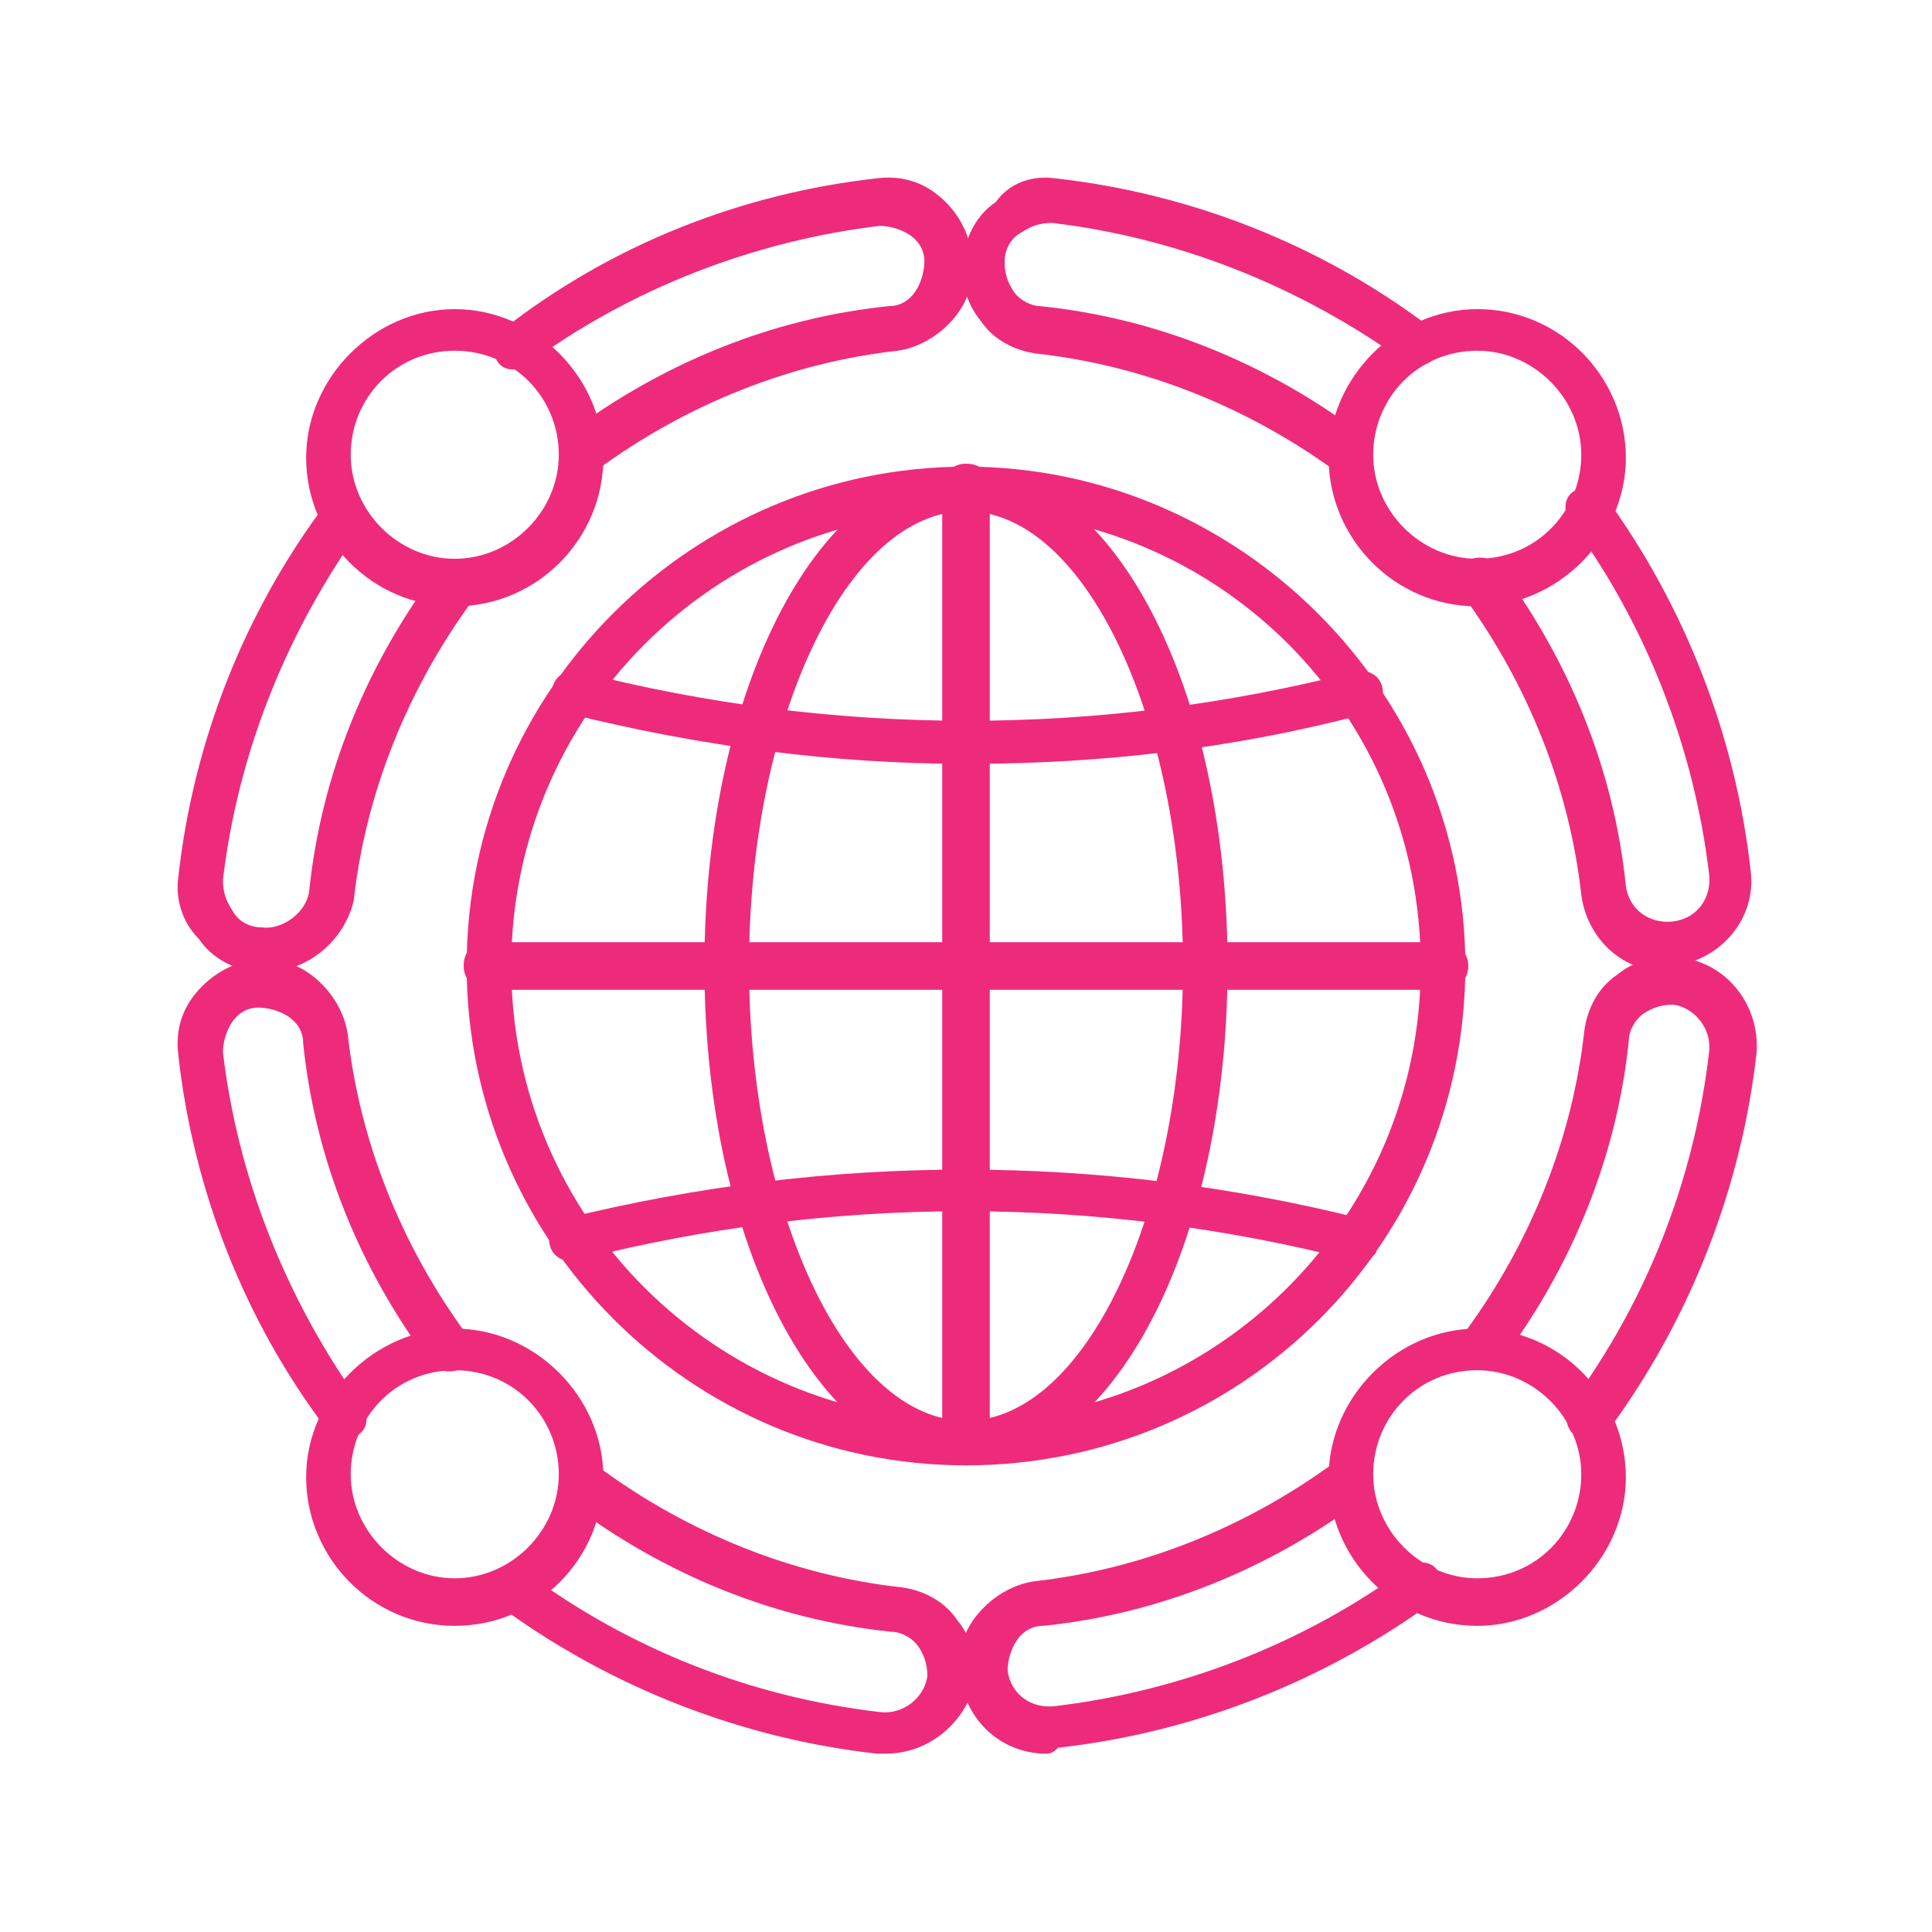 <?xml version="1.0" encoding="utf-8"?>
<!-- Generator: Adobe Illustrator 24.2.1, SVG Export Plug-In . SVG Version: 6.00 Build 0)  -->
<svg version="1.1" id="Capa_1" xmlns="http://www.w3.org/2000/svg" xmlns:xlink="http://www.w3.org/1999/xlink" x="0px" y="0px"
	 viewBox="0 0 65 65" style="enable-background:new 0 0 65 65;" xml:space="preserve">
<style type="text/css">
	.st0{fill:none;stroke:#37464C;stroke-width:2;stroke-linecap:round;stroke-linejoin:round;}
	.st1{fill:none;stroke:#37464C;stroke-width:2;stroke-linejoin:round;}
	.st2{fill:none;stroke:#403D37;stroke-width:4;stroke-linecap:round;stroke-linejoin:round;stroke-miterlimit:10;}
	.st3{fill:#34444D;}
	.st4{fill:#B3B9BC;}
	.st5{fill:#FFFFFF;}
	.st6{fill:none;stroke:#FFFFFF;stroke-linejoin:round;stroke-miterlimit:10;}
	.st7{fill:none;stroke:#D9DCDE;stroke-miterlimit:10;}
	.st8{fill:none;stroke:#011520;stroke-width:2;stroke-linejoin:round;stroke-miterlimit:10;}
	.st9{fill:none;stroke:#011520;stroke-width:2;stroke-linecap:round;stroke-linejoin:round;stroke-miterlimit:10;}
	.st10{fill:none;stroke:#011520;stroke-width:2;stroke-miterlimit:10;}
	.st11{fill:none;stroke:#011520;stroke-width:2;stroke-linecap:round;stroke-miterlimit:10;}
	.st12{fill:none;stroke:#011520;stroke-width:2;stroke-linejoin:round;}
	.st13{fill:none;stroke:#011520;stroke-width:2;stroke-linecap:round;stroke-linejoin:round;}
	.st14{fill:none;stroke:#011520;stroke-width:2;}
	.st15{fill:#3D3D3D;}
	.st16{fill:none;stroke:#343434;stroke-width:1.8;stroke-linecap:round;stroke-linejoin:round;stroke-miterlimit:10;}
	.st17{fill:none;stroke:#2A2A2A;stroke-width:2;stroke-linecap:round;stroke-linejoin:round;stroke-miterlimit:10;}
	.st18{clip-path:url(#SVGID_2_);}
	
		.st19{clip-path:url(#SVGID_4_);fill:none;stroke:#2A2A2A;stroke-width:2;stroke-linecap:round;stroke-linejoin:round;stroke-miterlimit:10;}
	
		.st20{clip-path:url(#SVGID_6_);fill:none;stroke:#2A2A2A;stroke-width:2;stroke-linecap:round;stroke-linejoin:round;stroke-miterlimit:10;}
	.st21{clip-path:url(#SVGID_6_);}
	
		.st22{clip-path:url(#SVGID_8_);fill:none;stroke:#2A2A2A;stroke-width:2;stroke-linecap:round;stroke-linejoin:round;stroke-miterlimit:10;}
	.st23{clip-path:url(#SVGID_10_);}
	.st24{fill:none;stroke:#404046;stroke-width:2;stroke-linecap:round;stroke-miterlimit:10;}
	.st25{fill:none;stroke:#404046;stroke-width:2;stroke-linejoin:round;stroke-miterlimit:10;}
	.st26{fill:none;stroke:#404046;stroke-width:2;stroke-linecap:round;stroke-linejoin:round;stroke-miterlimit:10;}
	.st27{fill:none;stroke:#404046;stroke-width:2;stroke-miterlimit:10;}
	.st28{fill:#404046;}
	
		.st29{clip-path:url(#SVGID_12_);fill:none;stroke:#2A2A2A;stroke-width:2;stroke-linecap:round;stroke-linejoin:round;stroke-miterlimit:10;}
	
		.st30{clip-path:url(#SVGID_14_);fill:none;stroke:#2A2A2A;stroke-width:2;stroke-linecap:round;stroke-linejoin:round;stroke-miterlimit:10;}
	.st31{clip-path:url(#SVGID_14_);}
	.st32{clip-path:url(#SVGID_16_);}
	.st33{fill:none;}
	.st34{clip-path:url(#SVGID_18_);}
	
		.st35{fill-rule:evenodd;clip-rule:evenodd;fill:none;stroke:#343434;stroke-width:1.8;stroke-linecap:round;stroke-linejoin:round;stroke-miterlimit:10;}
	.st36{fill:none;stroke:#394552;stroke-width:2.5;stroke-linecap:round;stroke-linejoin:round;stroke-miterlimit:10;}
	.st37{fill:none;stroke:#394552;stroke-width:2.5;stroke-linecap:round;stroke-miterlimit:10;}
	.st38{fill:none;stroke:#394552;stroke-width:2.5;stroke-miterlimit:10;}
	.st39{fill:none;stroke:#394552;stroke-width:2.5;stroke-linecap:round;stroke-linejoin:bevel;stroke-miterlimit:10;}
	.st40{fill:none;stroke:#394552;stroke-width:2.5;stroke-linejoin:round;stroke-miterlimit:10;}
	.st41{fill:#394552;stroke:#394552;stroke-width:2.5;stroke-miterlimit:10;}
	.st42{fill:none;stroke:#394552;stroke-width:2.5;stroke-linecap:round;}
	.st43{fill:none;stroke:#EE2B7B;stroke-linecap:round;stroke-linejoin:round;stroke-miterlimit:10;}
	.st44{fill:none;stroke:#4D4D4D;stroke-width:2;stroke-linecap:round;stroke-linejoin:round;stroke-miterlimit:10;}
	.st45{fill:none;stroke:#4D4D4D;stroke-width:2;stroke-linejoin:round;stroke-miterlimit:10;}
	.st46{fill:none;stroke:#4D4D4D;stroke-width:2;stroke-miterlimit:10;}
	.st47{fill:none;stroke:#4D4D4D;stroke-width:2;stroke-linecap:round;stroke-miterlimit:10;}
	.st48{fill:#4D4D4D;}
	.st49{clip-path:url(#SVGID_20_);}
	.st50{fill:none;stroke:#3F3C36;stroke-width:4;stroke-linecap:round;stroke-linejoin:round;stroke-miterlimit:10;}
	.st51{fill:none;stroke:#403D37;stroke-width:4;stroke-miterlimit:10;}
	.st52{fill:#272525;}
	.st53{fill:none;stroke:#EE2B7B;stroke-width:1.3;stroke-linecap:round;stroke-linejoin:round;stroke-miterlimit:10;}
	.st54{fill:#FFFFFF;stroke:#EE2B7B;stroke-width:1.3;stroke-linecap:round;stroke-linejoin:round;stroke-miterlimit:10;}
	.st55{fill:#EE2B7B;}
	.st56{fill:none;stroke:#EE2B7B;stroke-width:0.75;stroke-linecap:round;stroke-linejoin:round;stroke-miterlimit:10;}
</style>
<g>
	<g>
		<path class="st55" d="M8.9,32.7c-0.1,0-0.2,0-0.3,0c-0.8-0.1-1.5-0.5-1.9-1.1C6.1,31,5.9,30.2,6,29.5C6.5,25,8.2,20.6,11,16.9
			c0.2-0.3,0.7-0.4,1-0.2c0.3,0.2,0.4,0.7,0.2,1C9.6,21.3,8,25.4,7.5,29.6c0,0.4,0.1,0.7,0.3,1C8,31,8.4,31.2,8.8,31.2
			c0.7,0.1,1.5-0.5,1.6-1.2c0.4-3.9,1.9-7.6,4.3-10.8c0.2-0.3,0.7-0.4,1.1-0.1c0.3,0.2,0.4,0.7,0.1,1.1c-2.2,3-3.6,6.5-4,10.1
			C11.6,31.6,10.4,32.7,8.9,32.7z"/>
	</g>
	<g>
		<path class="st55" d="M19.6,16c-0.2,0-0.5-0.1-0.6-0.3c-0.2-0.3-0.2-0.8,0.1-1.1c3.2-2.4,6.9-3.9,10.8-4.3c0.4,0,0.7-0.2,0.9-0.5
			c0.2-0.3,0.3-0.7,0.3-1c0-0.4-0.2-0.7-0.5-0.9c-0.3-0.2-0.7-0.3-1-0.3c-4.2,0.5-8.4,2.1-11.9,4.7c-0.3,0.2-0.8,0.2-1-0.2
			c-0.2-0.3-0.2-0.8,0.2-1C20.6,8.2,25,6.5,29.5,6c0.8-0.1,1.5,0.1,2.1,0.6c0.6,0.5,1,1.2,1.1,2c0.1,0.8-0.1,1.5-0.6,2.1
			c-0.5,0.6-1.2,1-1.9,1.1c-3.6,0.4-7.1,1.8-10.1,4C19.9,15.9,19.8,16,19.6,16z"/>
	</g>
	<g>
		<path class="st55" d="M35.2,59c-1.5,0-2.7-1.1-2.9-2.6c-0.1-0.8,0.1-1.5,0.6-2.1c0.5-0.6,1.2-1,1.9-1.1c3.6-0.4,7.1-1.8,10.1-4
			c0.3-0.2,0.8-0.2,1.1,0.1c0.2,0.3,0.2,0.8-0.1,1.1c-3.2,2.4-6.9,3.9-10.8,4.3c-0.4,0-0.7,0.2-0.9,0.5c-0.2,0.3-0.3,0.7-0.3,1
			c0.1,0.8,0.8,1.3,1.6,1.2c4.2-0.5,8.4-2.1,11.9-4.7c0.3-0.2,0.8-0.2,1,0.2c0.2,0.3,0.2,0.8-0.2,1c-3.7,2.7-8.1,4.4-12.6,4.9
			C35.4,59,35.3,59,35.2,59z"/>
	</g>
	<g>
		<path class="st55" d="M53.4,48.4c-0.2,0-0.3,0-0.4-0.1c-0.3-0.2-0.4-0.7-0.2-1c2.6-3.5,4.2-7.6,4.7-11.9c0.1-0.8-0.5-1.5-1.2-1.6
			c-0.4,0-0.7,0.1-1,0.3c-0.3,0.2-0.5,0.6-0.5,0.9c-0.4,3.9-1.9,7.6-4.3,10.8c-0.2,0.3-0.7,0.4-1.1,0.1c-0.3-0.2-0.4-0.7-0.1-1.1
			c2.2-3,3.6-6.5,4-10.1c0.1-0.8,0.5-1.5,1.1-1.9c0.6-0.5,1.4-0.7,2.1-0.6c1.6,0.2,2.7,1.6,2.6,3.2c-0.5,4.5-2.2,8.9-4.9,12.6
			C53.9,48.3,53.7,48.4,53.4,48.4z"/>
	</g>
	<g>
		<path class="st55" d="M11.6,48.4c-0.2,0-0.5-0.1-0.6-0.3C8.2,44.4,6.5,40,6,35.5c-0.1-0.8,0.1-1.5,0.6-2.1c0.5-0.6,1.2-1,1.9-1.1
			c0.8-0.1,1.5,0.1,2.1,0.6c0.6,0.5,1,1.2,1.1,1.9c0.4,3.6,1.8,7.1,4,10.1c0.2,0.3,0.2,0.8-0.1,1.1c-0.3,0.2-0.8,0.2-1.1-0.1
			c-2.4-3.2-3.9-6.9-4.3-10.8c0-0.4-0.2-0.7-0.5-0.9c-0.3-0.2-0.7-0.3-1-0.3c-0.4,0-0.7,0.2-0.9,0.5c-0.2,0.3-0.3,0.7-0.3,1
			c0.5,4.2,2.1,8.3,4.7,11.9c0.2,0.3,0.2,0.8-0.2,1C11.9,48.4,11.7,48.4,11.6,48.4z"/>
	</g>
	<g>
		<path class="st55" d="M29.8,59c-0.1,0-0.2,0-0.3,0c-4.5-0.5-8.9-2.2-12.6-4.9c-0.3-0.2-0.4-0.7-0.2-1c0.2-0.3,0.7-0.4,1-0.2
			c3.5,2.6,7.6,4.2,11.9,4.7c0.8,0.1,1.5-0.5,1.6-1.2c0-0.4-0.1-0.7-0.3-1c-0.2-0.3-0.6-0.5-0.9-0.5c-3.9-0.4-7.6-1.9-10.8-4.3
			c-0.3-0.2-0.4-0.7-0.1-1.1c0.2-0.3,0.7-0.4,1.1-0.1c3,2.2,6.5,3.6,10.1,4c0.8,0.1,1.5,0.5,1.9,1.1c0.5,0.6,0.7,1.4,0.6,2.1
			C32.5,57.9,31.3,59,29.8,59z"/>
	</g>
	<g>
		<path class="st55" d="M45.4,16c-0.2,0-0.3,0-0.4-0.1c-3-2.2-6.5-3.6-10.1-4c-0.8-0.1-1.5-0.5-1.9-1.1c-0.5-0.6-0.7-1.4-0.6-2.1
			c0.1-0.8,0.5-1.5,1.1-1.9C34,6.1,34.8,5.9,35.5,6C40,6.5,44.4,8.2,48.1,11c0.3,0.2,0.4,0.7,0.2,1c-0.2,0.3-0.7,0.4-1,0.2
			C43.7,9.6,39.6,8,35.4,7.5c-0.4,0-0.7,0.1-1,0.3C34,8,33.8,8.4,33.8,8.8c0,0.4,0.1,0.7,0.3,1c0.2,0.3,0.6,0.5,0.9,0.5
			c3.9,0.4,7.6,1.9,10.8,4.3c0.3,0.2,0.4,0.7,0.1,1.1C45.8,15.9,45.6,16,45.4,16z"/>
	</g>
	<g>
		<path class="st55" d="M56.1,32.7c-1.5,0-2.7-1.1-2.9-2.6c-0.4-3.6-1.8-7.1-4-10.1c-0.2-0.3-0.2-0.8,0.1-1.1
			c0.3-0.2,0.8-0.2,1.1,0.1c2.4,3.2,3.9,6.9,4.3,10.8c0.1,0.8,0.8,1.3,1.6,1.2c0.8-0.1,1.3-0.8,1.2-1.6c-0.5-4.2-2.1-8.4-4.7-11.9
			c-0.2-0.3-0.2-0.8,0.2-1c0.3-0.2,0.8-0.2,1,0.2c2.7,3.7,4.4,8.1,4.9,12.6c0.2,1.6-1,3-2.6,3.2C56.3,32.7,56.2,32.7,56.1,32.7z"/>
	</g>
	<g>
		<path class="st55" d="M15.3,20.4c-2.8,0-5-2.3-5-5s2.3-5,5-5s5,2.3,5,5S18.1,20.4,15.3,20.4z M15.3,11.8c-2,0-3.5,1.6-3.5,3.5
			s1.6,3.5,3.5,3.5s3.5-1.6,3.5-3.5S17.3,11.8,15.3,11.8z"/>
	</g>
	<g>
		<path class="st55" d="M49.7,54.7c-2.8,0-5-2.3-5-5s2.3-5,5-5c2.8,0,5,2.3,5,5S52.4,54.7,49.7,54.7z M49.7,46.1
			c-2,0-3.5,1.6-3.5,3.5s1.6,3.5,3.5,3.5c2,0,3.5-1.6,3.5-3.5S51.6,46.1,49.7,46.1z"/>
	</g>
	<g>
		<path class="st55" d="M15.3,54.7c-2.8,0-5-2.3-5-5s2.3-5,5-5s5,2.3,5,5S18.1,54.7,15.3,54.7z M15.3,46.1c-2,0-3.5,1.6-3.5,3.5
			s1.6,3.5,3.5,3.5s3.5-1.6,3.5-3.5S17.3,46.1,15.3,46.1z"/>
	</g>
	<g>
		<path class="st55" d="M49.7,20.4c-2.8,0-5-2.3-5-5s2.3-5,5-5c2.8,0,5,2.3,5,5S52.4,20.4,49.7,20.4z M49.7,11.8
			c-2,0-3.5,1.6-3.5,3.5s1.6,3.5,3.5,3.5c2,0,3.5-1.6,3.5-3.5S51.6,11.8,49.7,11.8z"/>
	</g>
	<g>
		<path class="st55" d="M32.5,49.3c-9.3,0-16.8-7.6-16.8-16.8c0-9.3,7.6-16.8,16.8-16.8s16.8,7.6,16.8,16.8
			C49.3,41.8,41.8,49.3,32.5,49.3z M32.5,17.2c-8.5,0-15.3,6.9-15.3,15.3c0,8.5,6.9,15.3,15.3,15.3S47.8,41,47.8,32.5
			C47.8,24,41,17.2,32.5,17.2z"/>
	</g>
	<g>
		<path class="st55" d="M32.5,49.3c-4.9,0-8.8-7.4-8.8-16.8c0-9.4,3.9-16.8,8.8-16.8s8.8,7.4,8.8,16.8
			C41.3,41.9,37.4,49.3,32.5,49.3z M32.5,17.2c-4,0-7.3,7-7.3,15.3s3.3,15.3,7.3,15.3s7.3-7,7.3-15.3S36.5,17.2,32.5,17.2z"/>
	</g>
	<g>
		<path class="st55" d="M32.5,25.7c-4.5,0-9-0.6-13.4-1.7c-0.4-0.1-0.6-0.5-0.5-0.9c0.1-0.4,0.5-0.6,0.9-0.5
			c8.6,2.2,17.5,2.2,26.1,0c0.4-0.1,0.8,0.1,0.9,0.5c0.1,0.4-0.1,0.8-0.5,0.9C41.5,25.2,37,25.7,32.5,25.7z"/>
	</g>
	<g>
		<path class="st55" d="M45.7,42.4c-0.1,0-0.1,0-0.2,0c-8.6-2.2-17.5-2.2-26.1,0c-0.4,0.1-0.8-0.1-0.9-0.5c-0.1-0.4,0.1-0.8,0.5-0.9
			c8.9-2.2,18-2.2,26.8,0c0.4,0.1,0.6,0.5,0.5,0.9C46.4,42.2,46.1,42.4,45.7,42.4z"/>
	</g>
	<g>
		<path class="st55" d="M48.6,33.3H16.4c-0.4,0-0.8-0.3-0.8-0.8s0.3-0.8,0.8-0.8h32.2c0.4,0,0.8,0.3,0.8,0.8S49,33.3,48.6,33.3z"/>
	</g>
	<g>
		<path class="st55" d="M32.5,49.3c-0.4,0-0.8-0.3-0.8-0.8V16.4c0-0.4,0.3-0.8,0.8-0.8s0.8,0.3,0.8,0.8v32.2
			C33.3,49,32.9,49.3,32.5,49.3z"/>
	</g>
</g>
</svg>
